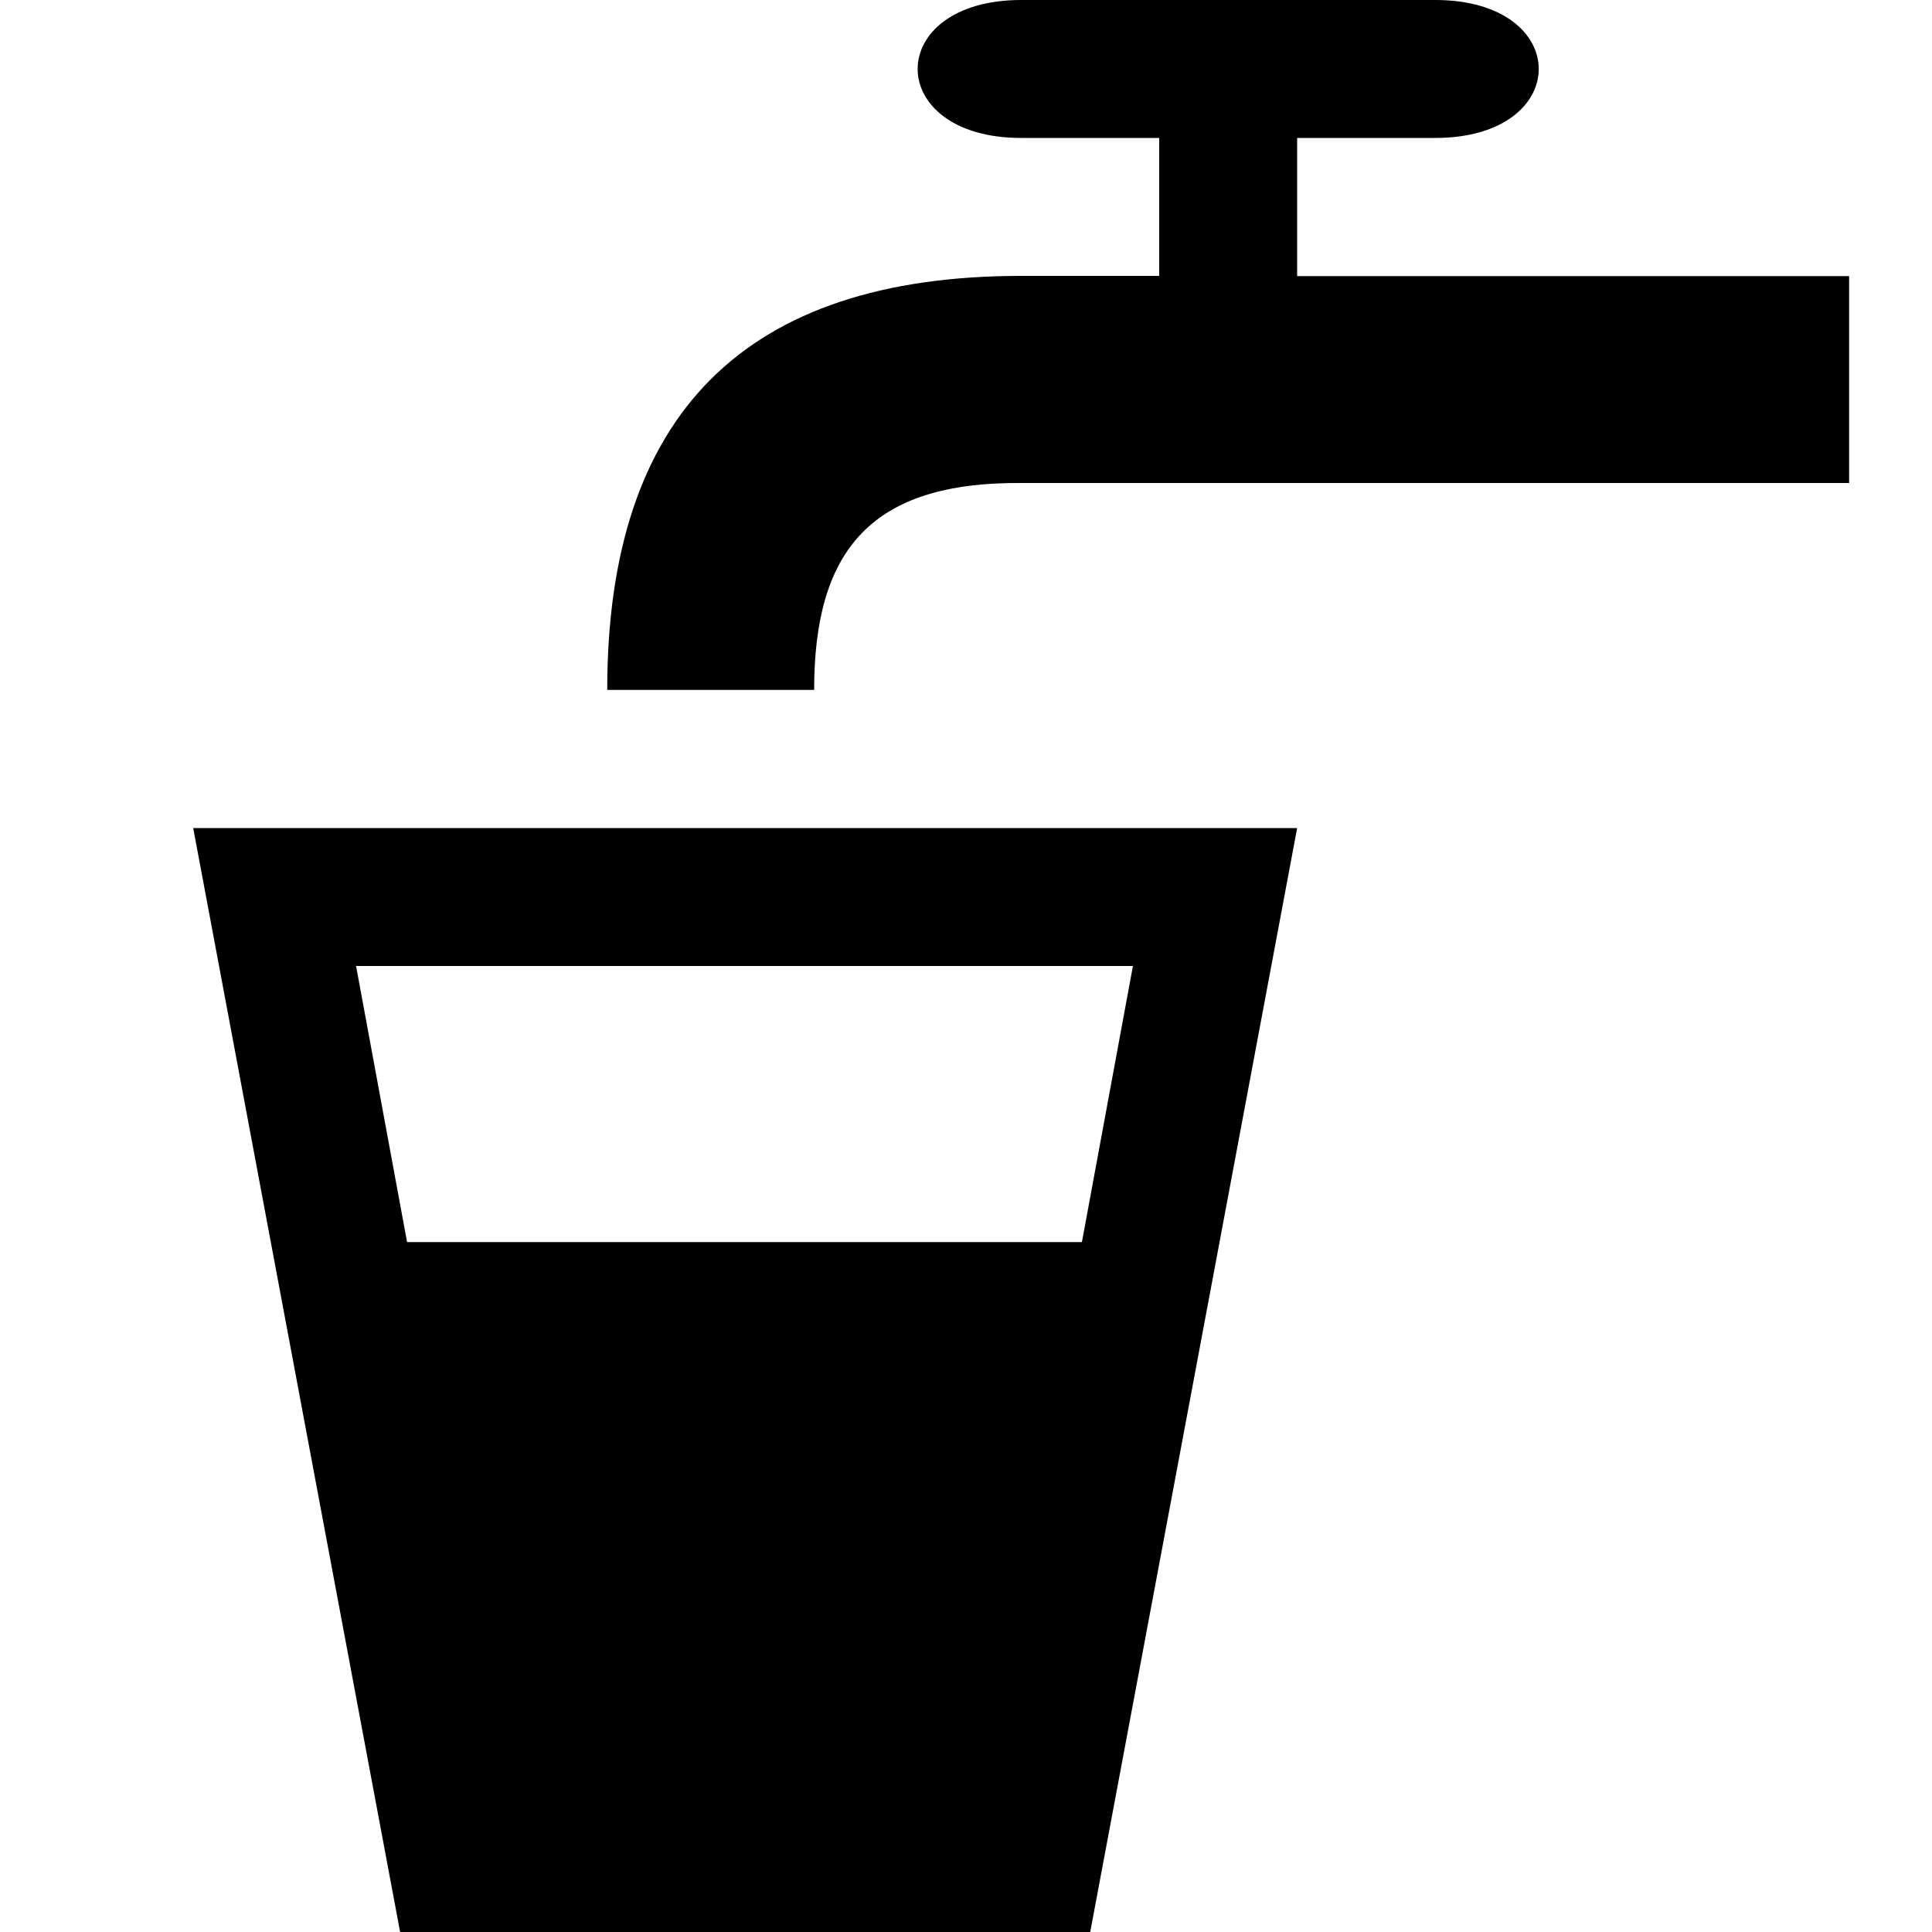 <?xml version="1.0" encoding="UTF-8" standalone="no"?>
<svg
   xmlns:dc="http://purl.org/dc/elements/1.1/"
   xmlns:cc="http://creativecommons.org/ns#"
   xmlns:rdf="http://www.w3.org/1999/02/22-rdf-syntax-ns#"
   xmlns:svg="http://www.w3.org/2000/svg"
   xmlns="http://www.w3.org/2000/svg"
   version="1.1"
   width="10"
   height="10"
   viewBox="0 0 10 10"
   id="svg4">
  <defs
     id="defs8" />
  <rect
     width="14"
     height="14"
     x="0"
     y="0"
     id="canvas"
     style="visibility:hidden;fill:none;stroke:none" />
  <path
     d="M 1,4.286 2.071,10 H 5.643 L 6.714,4.286 Z M 1.843,5 H 5.864 L 5.6,6.429 H 2.107 M 3.143,3.571 c 0,-1.429 0.714,-2.143 2.143,-2.143 H 6 V 0.714 H 5.286 C 4.571,0.714 4.571,0 5.286,0 h 2.143 c 0.714,0 0.714,0.714 0,0.714 H 6.714 V 1.429 H 9.571 V 2.5 H 5.286 C 4.511,2.494 4.214,2.845 4.214,3.571 Z"
     id="drinking-water"
     style="stroke-width:1" />
</svg>
